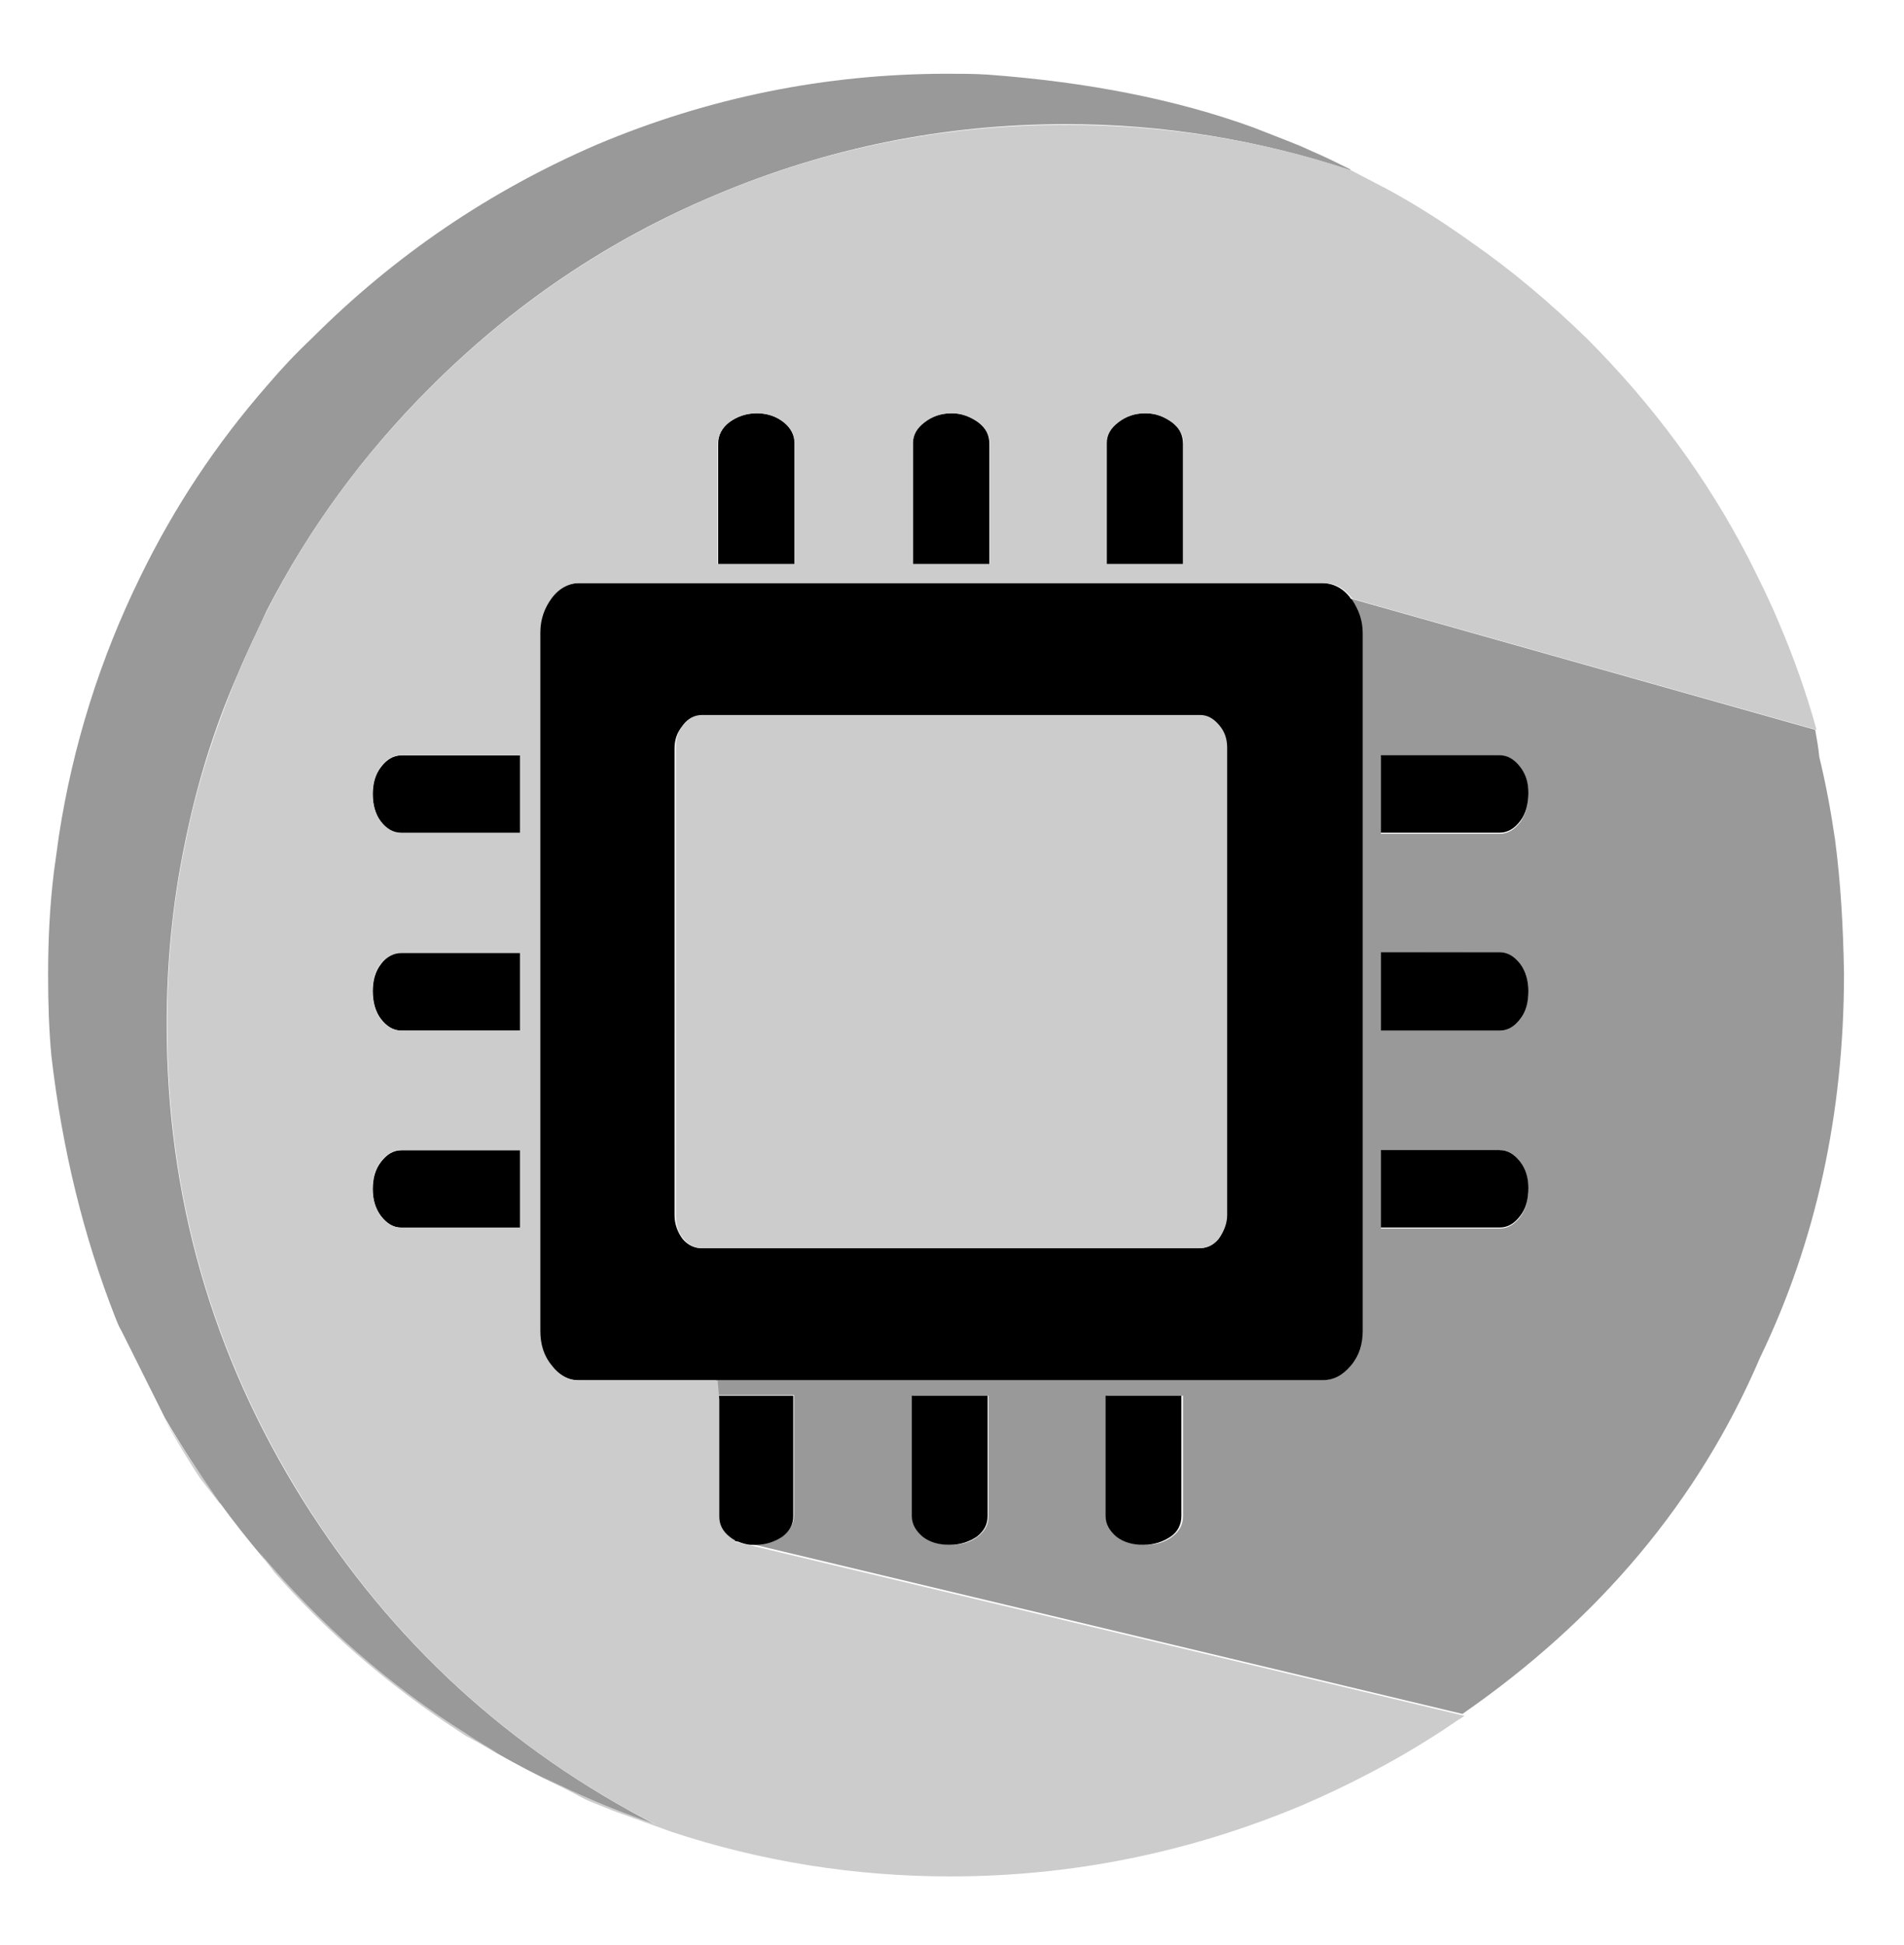 <svg version="1.1" xmlns="http://www.w3.org/2000/svg" id="Layer_1"  xmlns:xlink="http://www.w3.org/1999/xlink" x="0px" y="0px"
	 viewBox="0 180 1296 1324" enable-background="new 0 180 1296 1324" xml:space="preserve">
<g transform="matrix( 1, 0, 0, 1, 0,0) ">
	<g>
		<g id="Layer0_0_FILL">
			<path fill="#999999" d="M499.8,1228.8l3.4,0.6c-1.1-0.6-2.2-1.1-3.4-1.7V1228.8z"/>
			<path fill="#CCCCCC" d="M149.1,1201.9c-13.5-18.5-25.8-37.6-37.6-56.7c7.9,14,15.7,27.5,24.7,41l13.5,17.4
				C149.7,1203,149.7,1202.5,149.1,1201.9 M884.7,279c-1.7-0.6-3.4-1.1-5-1.7c12.3,5,24.1,10.7,36.5,16.8l-10.7-5.6
				C898.7,285.2,891.4,282.4,884.7,279z"/>
		</g>
	</g>
</g>
<g transform="matrix( 1, 0, 0, 1, -315.85,-61.4) ">
	<g>
		<g id="Layer0_1_FILL">
			<path fill="#999999" d="M528.1,471.7c-10.7,10.1-20.8,20.8-30.3,32c-34.8,39.8-63.4,83-86.4,130.2c-27.5,56.1-46,115-55.5,176.7
				c-1.1,7.9-2.2,16.3-3.4,24.7c-2.8,23-3.9,46-3.9,69.6c0,0.6,0,0.6,0,1.1c0,18.5,0.6,36.5,2.2,53.9c7.3,63.4,21.9,123.4,43.8,179
				c1.1,2.8,2.2,5.6,3.9,8.4l29.7,59.5c11.2,19.1,23.6,38.2,37,57.2c76.3,104.4,175,177.8,296.8,219.4l1.1,0.6
				c-100.4-51.6-180.7-125.1-241.2-221.6c-61.7-98.7-92.6-206.5-92.6-323.7c0-41.5,3.9-82.5,12.3-122.9c7.9-39.3,19.6-78,35.9-115
				c6.2-15.1,13.5-29.7,20.2-44.3c28.6-55.5,65.6-106,110.5-150.9C665,448.7,729.5,404.9,803,374.1c75.7-32,155.4-48.2,238.4-48.2
				c66.8,0,131.3,10.7,193.6,31.4v-0.6c-13.5-6.7-26.9-12.9-40.4-18.5l-25.8-10.1c-52.7-19.1-112.8-30.9-180.7-35.9
				c-9-0.6-18-0.6-27.5-0.6c-83,0-162.7,16.3-238.4,48.2C649.3,371.3,584.8,415,528.1,471.7z"/>
		</g>
	</g>
</g>
<g transform="matrix( 1, 0, 0, 1, -315.85,-61.4) ">
	<g>
		<g id="Layer0_2_FILL">
			<path fill="#999999" d="M1564.9,812.8c-2.8-19.1-6.2-37.6-10.7-56.1c-0.6-6.2-1.7-12.3-2.8-18.5L1235.6,649c5,6.7,7.3,14,7.3,23
				v475.2c0,9.5-2.8,17.4-7.9,23.6c-5,6.7-11.8,10.1-19.6,10.1H803l1.1,12.3v-2.2h52.2v81.9c0,5.6-2.8,10.1-7.3,14
				c-5,3.9-11.2,5.6-18.5,5.6c-1.1,0-2.2,0-2.8,0l483.6,115.6c93.1-64.5,161-145.3,202.5-242.4c38.2-79.1,57.2-166.6,57.2-261.4
				C1570.5,872.8,1568.8,842.5,1564.9,812.8 M1336.6,755.6c5.6,0,10.1,2.8,14,7.9c3.9,5,5.6,11.2,5.6,18.5s-1.7,13.5-5.6,19.1
				c-3.9,5-8.4,7.9-14,7.9h-80.8v-52.7h80.8 M1336.6,889.7c5.6,0,10.1,2.8,14,7.9c3.9,5,5.6,11.2,5.6,18.5c0,7.3-1.7,14-5.6,19.1
				c-3.9,5-8.4,7.9-14,7.9h-80.8v-53.3L1336.6,889.7 M1336.6,1024.3c5.6,0,10.1,2.8,14,7.9c3.9,5,5.6,11.2,5.6,18.5
				s-1.7,14-5.6,19.1c-3.9,5-8.4,7.9-14,7.9h-80.8v-52.7h80.8 M1068.9,1191.5h52.2v81.9c0,5.6-2.2,10.1-7.3,14s-11.2,5.6-18.5,5.6
				c-7.3,0-13.5-2.2-18.5-5.6c-5-3.9-7.3-8.4-7.3-14v-81.9 M936.5,1191.5h52.2v81.9c0,5.6-2.2,10.1-7.3,14c-5,3.9-11.2,5.6-18.5,5.6
				c-7.3,0-13.5-2.2-18.5-5.6c-5-3.9-7.3-8.4-7.3-14v-81.9H936.5z"/>
		</g>
	</g>
</g>
<g transform="matrix( 1, 0, 0, 1, -315.85,-61.4) ">
	<g>
		<g id="Layer0_3_FILL">
			<path d="M988.7,1191.5h-52.2v81.9c0,5.6,2.8,10.1,7.3,14c5,3.9,11.2,5.6,18.5,5.6s13.5-2.2,18.5-5.6c5-3.9,7.3-8.4,7.3-14v-81.9
				 M1120.6,1191.5h-52.2v81.9c0,5.6,2.8,10.1,7.3,14c5,3.9,11.2,5.6,18.5,5.6s13.5-2.2,18.5-5.6c5-3.4,7.3-8.4,7.3-14v-81.9
				 M814.8,1289.7c1.1,0.6,2.2,1.1,3.4,1.1c2.8,1.1,6.2,2.2,9,2.2c1.1,0,2.2,0,2.8,0c7.3,0,13.5-2.2,18.5-5.6c5-3.9,7.3-8.4,7.3-14
				v-81.9h-52.2v81.9c0,5.6,2.2,10.1,7.3,14C813.1,1288,814.2,1288.6,814.8,1289.7 M575.2,1069.2c3.9,5,8.4,7.9,14,7.9H670v-52.7
				h-80.8c-5.6,0-10.1,2.8-14,7.9c-3.9,5-5.6,11.2-5.6,18.5C569.6,1058,571.3,1064.1,575.2,1069.2 M575.2,935.1
				c3.9,5,8.4,7.9,14,7.9H670v-53.3h-80.8c-5.6,0-10.1,2.8-14,7.9c-3.9,5-5.6,11.2-5.6,18.5C569.6,923.3,571.3,930,575.2,935.1
				 M670,808.3v-52.7h-80.8c-5.6,0-10.1,2.8-14,7.9c-3.9,5-5.6,11.2-5.6,18.5c0,7.3,1.7,13.5,5.6,19.1c3.9,5,8.4,7.9,14,7.9H670
				 M1235,648.4c-5-6.7-11.8-10.1-19.6-10.1H709.3c-7.3,0-14,3.4-19.1,10.1c-5.6,6.7-8.4,14.6-8.4,23.6v475.2c0,9,2.8,17.4,8.4,23.6
				c5,6.7,11.8,10.1,19.1,10.1h506.6c7.9,0,14-3.4,19.6-10.1c5.6-6.7,7.9-14.6,7.9-23.6V672.5c0-9-2.8-16.3-7.3-23
				C1235.6,649,1235,649,1235,648.4 M1145.2,735.4c3.4,4.5,5,9.5,5,15.7v317.5c0,6.2-1.7,11.8-5,16.3c-3.9,4.5-8.4,6.2-13.5,6.2
				H793.5c-5,0-9.5-2.2-12.9-6.2c-3.4-4.5-5.6-10.1-5.6-16.3V751.1c0-6.2,1.7-11.2,5.6-15.7c3.4-4.5,7.9-6.7,12.9-6.7h338.3
				C1137.4,728.6,1141.3,730.9,1145.2,735.4 M1076.2,528.9c-5,3.9-7.3,9-7.3,14.6v81.9h52.2v-81.9c0-5.6-2.2-10.7-7.3-14.6
				c-5-3.9-11.2-6.2-18.5-6.2C1087.5,522.7,1081.3,525,1076.2,528.9 M944.4,528.9c-5,3.9-7.3,9-7.3,14.6v81.9h52.2v-81.9
				c0-5.6-2.2-10.7-7.3-14.6c-5-3.9-11.2-6.2-18.5-6.2C956.2,522.7,949.4,525,944.4,528.9 M812,528.9c-5,3.9-7.3,9-7.3,14.6v81.9
				h52.2v-81.9c0-5.6-2.8-10.7-7.3-14.6c-5-3.9-11.2-6.2-18.5-6.2C823.8,522.7,817.6,525,812,528.9 M1350.6,1032.2
				c-3.9-5-8.4-7.9-14-7.9h-80.8v52.7h80.8c5.6,0,10.1-2.8,14-7.9c3.9-5,5.6-11.2,5.6-19.1
				C1356.2,1043.4,1354.5,1037.2,1350.6,1032.2 M1350.6,897.5c-3.9-5-8.4-7.9-14-7.9h-80.8V943h80.8c5.6,0,10.1-2.8,14-7.9
				c3.9-5,5.6-11.2,5.6-19.1C1356.2,909.3,1354.5,902.6,1350.6,897.5 M1350.6,763.4c-3.9-5-8.4-7.9-14-7.9h-80.8v52.7h80.8
				c5.6,0,10.1-2.8,14-7.9c3.9-5,5.6-11.8,5.6-19.1C1356.2,774.1,1354.5,768.5,1350.6,763.4z"/>
		</g>
	</g>
</g>
<g transform="matrix( 1, 0, 0, 1, 0,0) ">
	<g>
		<g id="Layer0_4_FILL">
			<path fill="#CCCCCC" d="M186.7,1250.2c8.4,9.5,16.8,18.5,25.8,27.5c30.9,30.9,65.1,58.3,101.5,81.9c1.1,0.6,2.2,1.7,3.4,2.2
				l21.9,11.8c-7.3-4.5-14.6-8.4-21.9-13.5c-52.7-33.1-99.9-74.6-140.8-123.4L186.7,1250.2 M477.9,666.7c-5,0-9.5,2.2-12.9,6.7
				s-5,9.5-5,15.7v318.1c0,6.2,1.7,11.8,5,15.7c3.4,4.5,7.9,6.7,12.9,6.7h338.9c5,0,9.5-2.2,12.9-6.7c3.4-4.5,5.6-10.1,5.6-15.7
				V689.1c0-6.2-1.7-11.2-5.6-15.7c-3.9-4.5-7.9-6.7-12.9-6.7H477.9 M1001.9,345.2c-18-12.9-37-25.2-56.7-35.9l-25.8-13.5l0,0
				C857.2,275.1,792.1,265,725.3,265c-83,0-162.1,15.7-237.9,47.7c-73.5,30.9-138,74.6-194.7,131.3
				c-44.9,44.9-81.9,94.8-110.5,150.9c-7.3,14.6-14,29.2-20.2,43.8c-15.7,37.6-28.1,75.7-35.9,115.6c-8.4,39.8-12.3,80.8-12.3,122.9
				c0,117.3,30.9,225,92.6,323.7c42.6,68.4,95.9,125.7,159.3,171.7c25.8,18.5,52.7,35.3,81.9,49.9l-1.1-0.6
				c-28.1-9.5-54.4-20.8-79.7-33.7l30.9,16.3c3.4,1.7,6.7,2.8,10.7,4.5c2.8,1.1,5.6,2.2,8.4,3.4l40.4,14.6
				c61.2,20.2,124.6,30.3,189.6,30.3c83,0,162.7-16.3,239-48.2c31.4-13.5,61.7-29.2,89.8-47.1c7.3-4.5,14-9.5,21.3-14l-484.2-115.6
				c-3.4-0.6-6.2-1.1-9-2.2l-3.4-0.6v-1.1c-1.1-0.6-2.2-1.1-3.4-2.2c-5-3.9-7.3-8.4-7.3-14v-79.7l-1.1-12.9h-93.7
				c-7.3,0-14-3.4-19.1-10.1c-5.6-6.7-7.9-14.6-7.9-23.6V610.6c0-9,2.8-16.8,7.9-23.6c5-6.7,11.8-10.1,19.1-10.1h506.1
				c7.9,0,14,3.4,19.1,10.1l0.6,0.6l315.9,89.2c-6.7-24.1-15.1-48.2-25.2-71.8c-6.2-15.1-13.5-29.7-20.8-44.3
				c-28.6-55.5-65.6-105.5-110.5-150.4C1055.2,386.2,1029.4,364.3,1001.9,345.2 M259.1,702c3.9-5,8.4-7.9,14-7.9h80.8v52.7h-80.8
				c-5.6,0-10.1-2.8-14-7.9c-3.9-5-5.6-11.8-5.6-19.1S255.7,707.1,259.1,702 M273.1,828.8h80.8v52.7h-80.8c-5.6,0-10.1-2.8-14-7.9
				c-3.9-5-5.6-11.8-5.6-19.1c0-7.3,1.7-13.5,5.6-18.5C263.6,831.1,268.1,828.8,273.1,828.8 M797.7,467.5c5,3.9,7.9,8.4,7.9,14V564
				h-52.2v-82.5c0-5.6,2.8-10.1,7.9-14s11.2-6.2,18.5-6.2C786.5,461.3,792.1,463.6,797.7,467.5 M496.4,467.5
				c5-3.9,11.2-6.2,18.5-6.2c7.3,0,13.5,2.2,18.5,6.2c5,3.9,7.3,8.4,7.3,14V564h-52.2v-82.5C489.1,475.9,491.4,471.4,496.4,467.5
				 M665.8,467.5c5,3.9,7.9,8.4,7.9,14V564h-52.2v-82.5c0-5.6,2.8-10.1,7.9-14s11.2-6.2,18.5-6.2
				C654.1,461.3,660.2,463.6,665.8,467.5 M253.5,989.3c0-7.3,1.7-13.5,5.6-18.5c3.9-5,8.4-7.9,14-7.9h80.8v52.7h-80.8
				c-5.6,0-10.1-2.8-14-7.9C255.7,1002.7,253.5,996.6,253.5,989.3z"/>
		</g>
	</g>
</g>
</svg>
